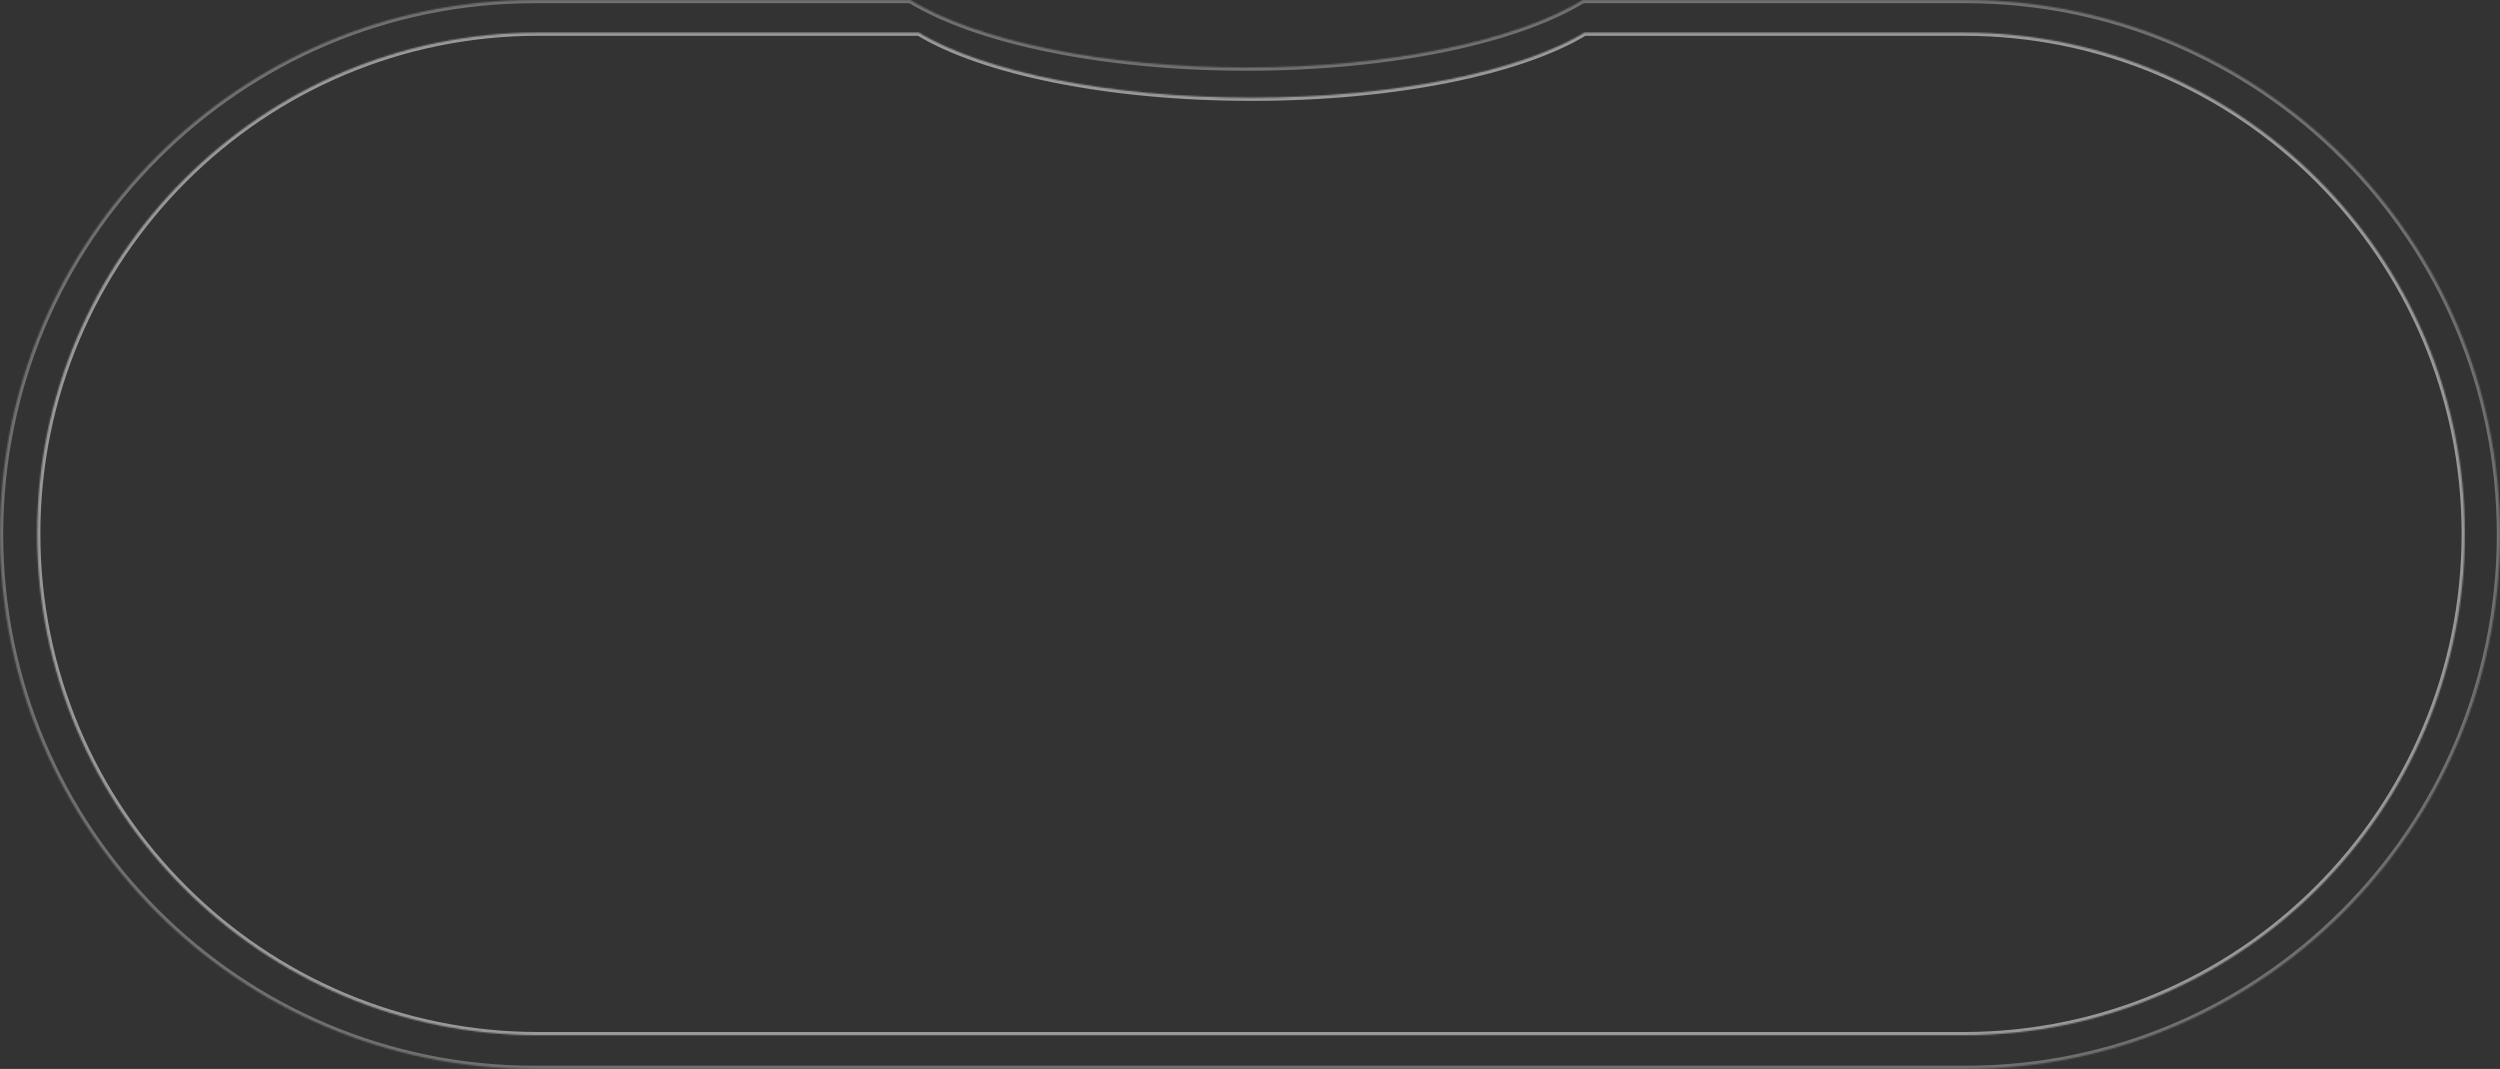 <svg width="1705" height="729" viewBox="0 0 1705 729" fill="none" xmlns="http://www.w3.org/2000/svg">
<rect x="0" y="0" width="1705" height="729" fill="#333333" stroke="none"/>
<mask id="path-1-inside-1_1804_16" fill="white">
<path d="M1340.5 0C1541.81 5.32817e-05 1705 163.193 1705 364.501C1705 565.809 1541.81 729.003 1340.5 729.003H364.501C163.193 729.003 0 565.809 0 364.501C0 163.193 163.193 5.32817e-05 364.501 0H620.854C665.703 27.475 751.566 46.056 850.12 46.056C948.674 46.056 1034.54 27.475 1079.39 0H1340.5Z"/>
</mask>
<path d="M1340.5 0V-2.194V0ZM1705 364.501H1707.19H1705ZM1340.5 729.003V731.197V729.003ZM364.501 729.003V731.197V729.003ZM0 364.501H-2.194H0ZM364.501 0V-2.194V0ZM620.854 0L622.001 -1.871L621.473 -2.194H620.854V0ZM850.12 46.056V48.25V46.056ZM1079.39 0V-2.194H1078.77L1078.24 -1.871L1079.39 0ZM1340.5 0V2.194C1540.6 2.194 1702.81 164.405 1702.81 364.501H1705H1707.19C1707.19 161.981 1543.02 -2.194 1340.5 -2.194V0ZM1705 364.501H1702.81C1702.81 564.597 1540.6 726.808 1340.5 726.808V729.003V731.197C1543.02 731.197 1707.19 567.021 1707.19 364.501H1705ZM1340.5 729.003V726.808H364.501V729.003V731.197H1340.5V729.003ZM364.501 729.003V726.808C164.405 726.808 2.194 564.597 2.194 364.501H0H-2.194C-2.194 567.021 161.981 731.197 364.501 731.197V729.003ZM0 364.501H2.194C2.195 164.405 164.405 2.194 364.501 2.194V0V-2.194C161.981 -2.194 -2.194 161.981 -2.194 364.501H0ZM364.501 0V2.194H620.854V0V-2.194H364.501V0ZM620.854 0L619.708 1.871C665.065 29.658 751.41 48.25 850.12 48.25V46.056V43.861C751.722 43.861 666.341 25.292 622.001 -1.871L620.854 0ZM850.12 46.056V48.25C948.83 48.25 1035.17 29.658 1080.53 1.871L1079.39 0L1078.24 -1.871C1033.9 25.292 948.518 43.861 850.12 43.861V46.056ZM1079.39 0V2.194H1340.5V0V-2.194H1079.39V0Z" fill="white" fill-opacity="0.3" mask="url(#path-1-inside-1_1804_16)"/>
<mask id="path-3-inside-2_1804_16" fill="white">
<path d="M1339.1 22.211C1527.92 22.211 1681 175.287 1681 364.116C1681 552.945 1527.92 706.021 1339.1 706.021H367.247C178.418 706.021 25.342 552.945 25.342 364.116C25.342 175.287 178.418 22.211 367.247 22.211H626.594C670.475 48.664 755.699 66.607 853.643 66.607C951.586 66.607 1036.81 48.664 1080.69 22.211H1339.1Z"/>
</mask>
<path d="M1681 364.116H1683.2H1681ZM1339.1 706.021V708.216V706.021ZM25.342 364.116H23.147H25.342ZM626.594 22.211L627.727 20.332L627.204 20.017H626.594V22.211ZM853.643 66.607V68.802V66.607ZM1080.69 22.211V20.017H1080.08L1079.56 20.332L1080.69 22.211ZM1339.1 22.211V24.405C1526.71 24.405 1678.81 176.499 1678.81 364.116H1681H1683.2C1683.2 174.075 1529.14 20.017 1339.1 20.017V22.211ZM1681 364.116H1678.81C1678.81 551.733 1526.71 703.827 1339.1 703.827V706.021V708.216C1529.14 708.216 1683.2 554.157 1683.2 364.116H1681ZM1339.1 706.021V703.827H367.247V706.021V708.216H1339.1V706.021ZM367.247 706.021V703.827C179.63 703.827 27.536 551.733 27.536 364.116H25.342H23.147C23.148 554.157 177.206 708.216 367.247 708.216V706.021ZM25.342 364.116H27.536C27.536 176.499 179.63 24.405 367.247 24.405V22.211V20.017C177.206 20.017 23.147 174.075 23.147 364.116H25.342ZM367.247 22.211V24.405H626.594V22.211V20.017H367.247V22.211ZM626.594 22.211L625.461 24.09C669.851 50.851 755.555 68.802 853.643 68.802V66.607V64.413C755.844 64.413 671.099 46.478 627.727 20.332L626.594 22.211ZM853.643 66.607V68.802C951.73 68.802 1037.43 50.85 1081.82 24.09L1080.69 22.211L1079.56 20.332C1036.19 46.478 951.441 64.413 853.643 64.413V66.607ZM1080.69 22.211V24.405H1339.1V22.211V20.017H1080.69V22.211Z" fill="white" fill-opacity="0.5" mask="url(#path-3-inside-2_1804_16)"/>
</svg>
